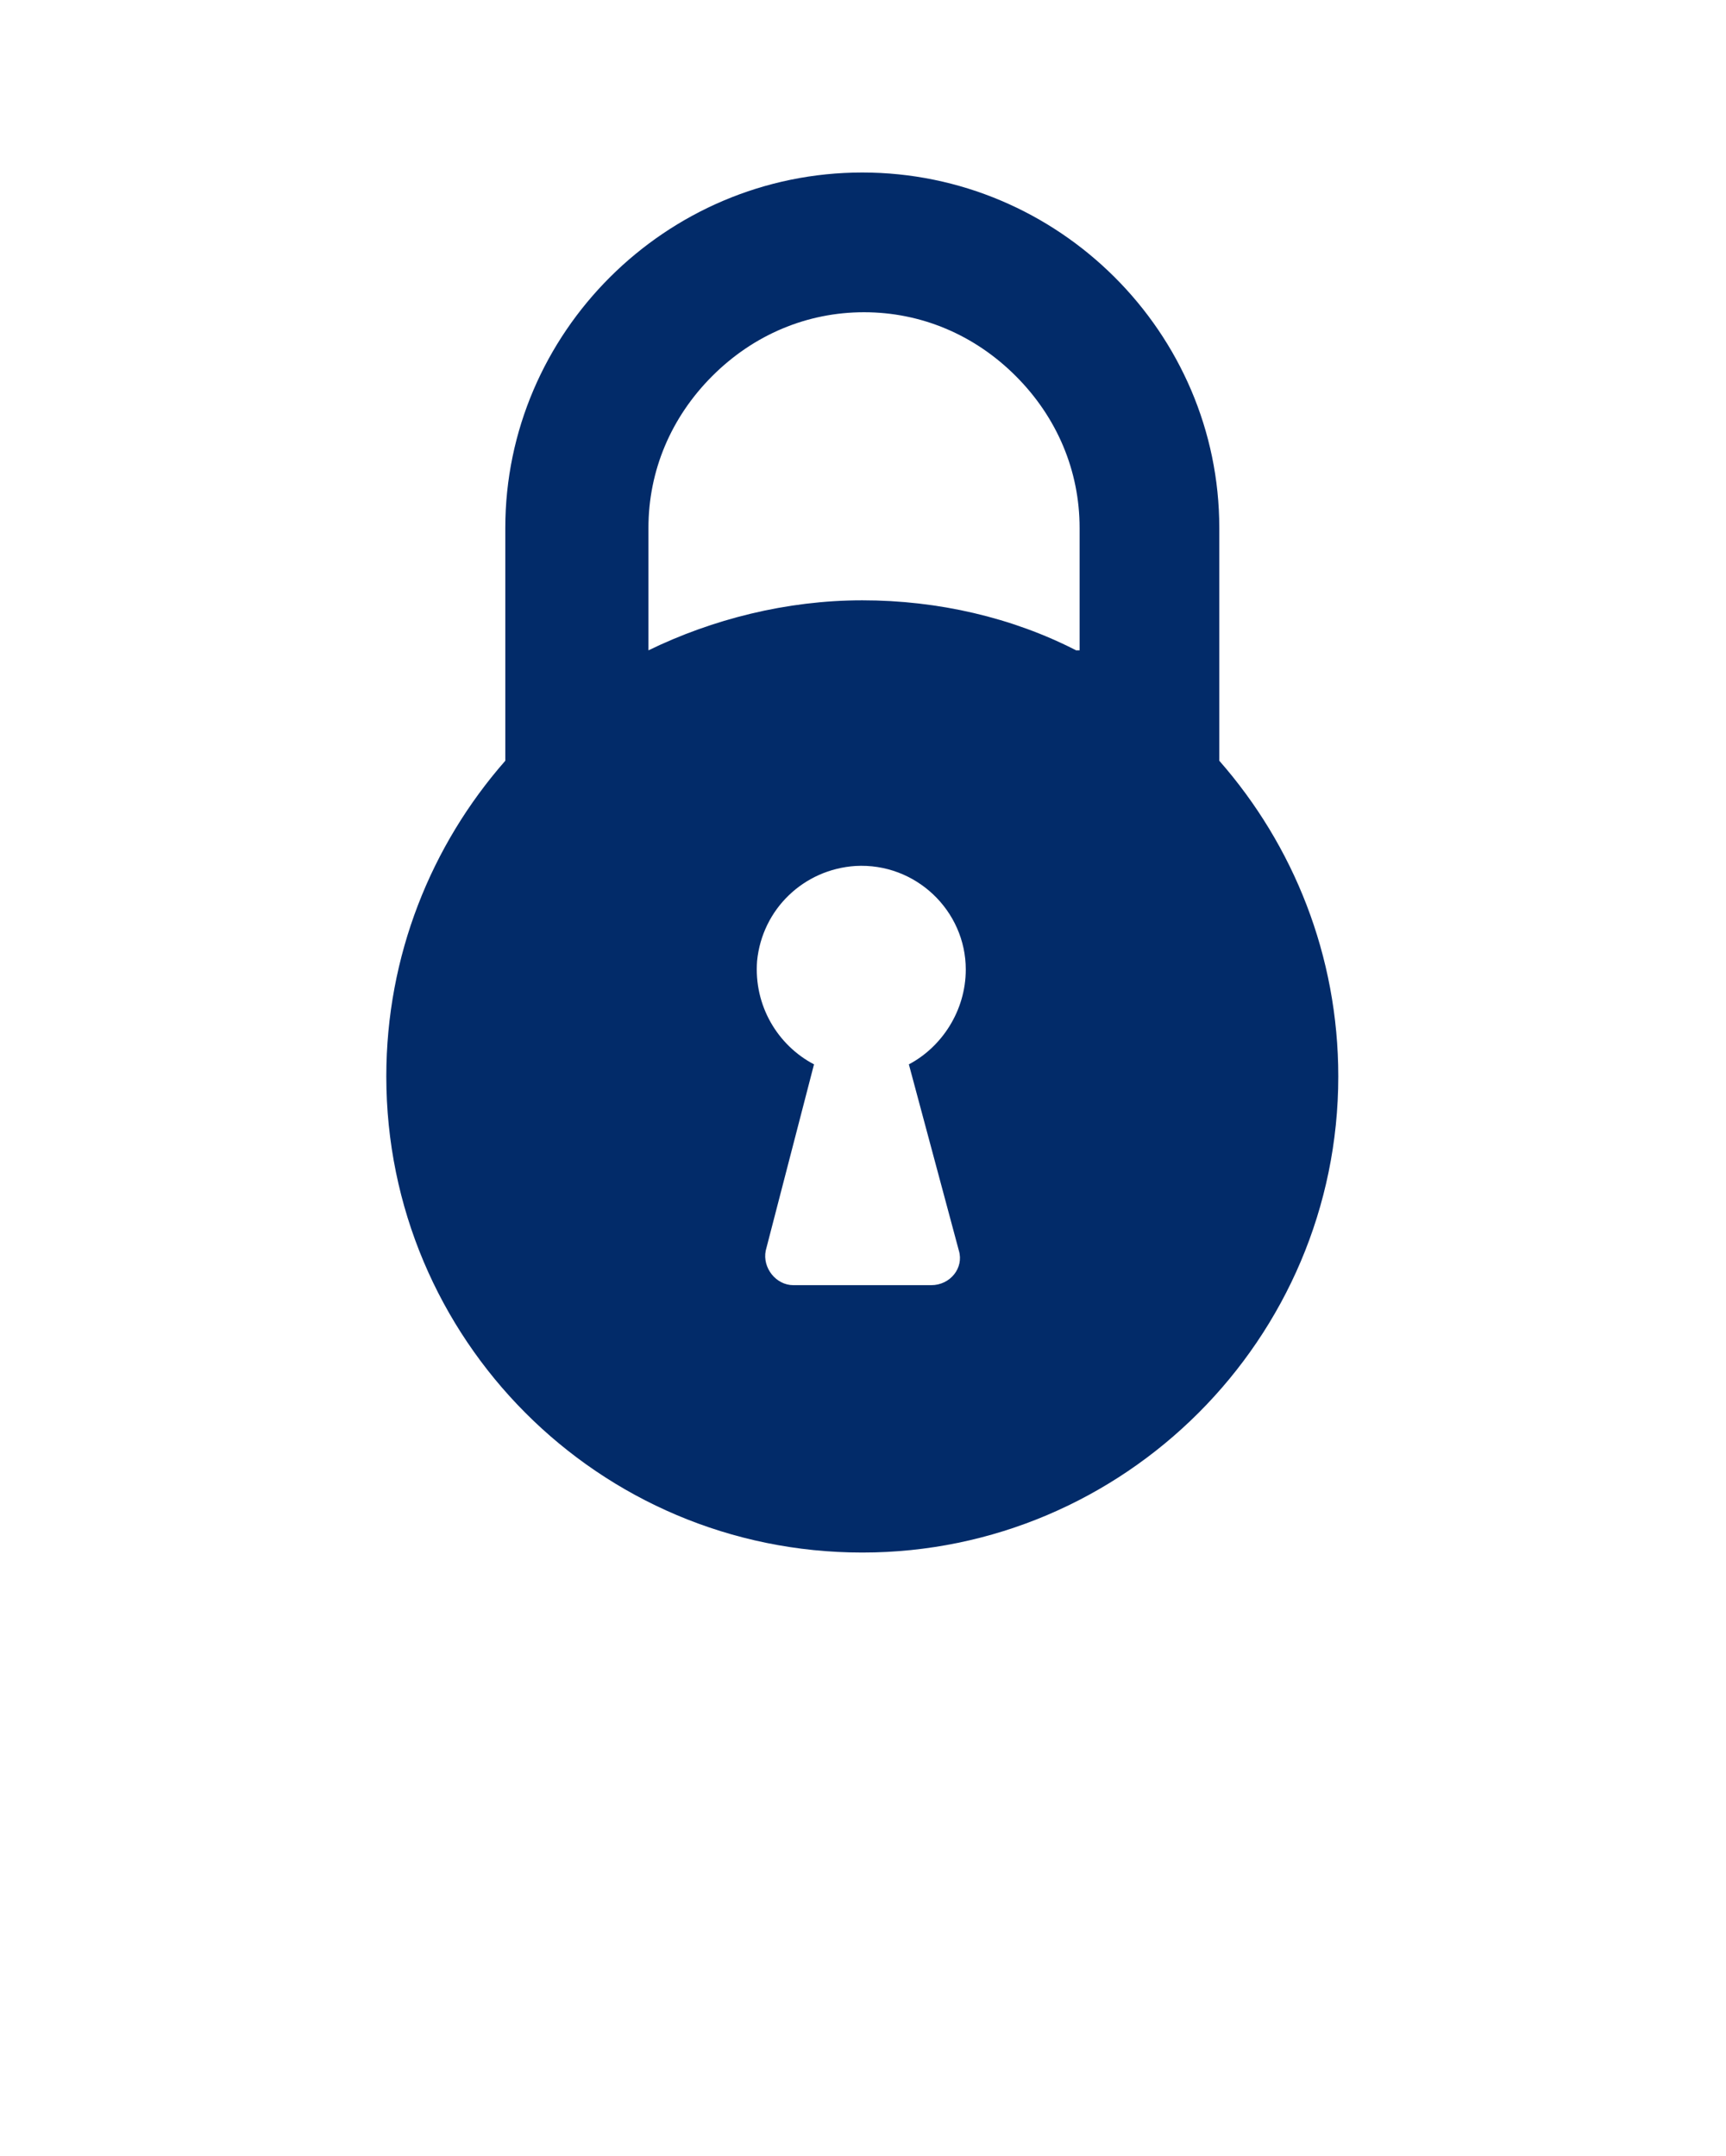 <svg width="245" height="306" viewBox="0 0 245 306" fill="none" xmlns="http://www.w3.org/2000/svg">
<path d="M173.074 107.957V74.909C173.074 47.246 150.307 24.48 122.4 24.48C94.493 24.48 71.726 47.246 71.726 74.909V107.957C61.2 119.952 54.835 135.619 54.835 152.755C54.835 189.965 84.946 220.32 122.4 220.32C159.61 220.32 189.965 189.965 189.965 152.755C189.965 135.619 183.6 119.952 173.074 107.957ZM136.109 177.48C136.843 179.928 134.885 182.376 132.192 182.376H112.608C110.16 182.376 108.202 179.928 108.691 177.48L115.546 151.042C110.405 148.349 106.978 142.718 107.467 136.354C108.202 129.01 114.077 123.379 121.421 122.89C129.989 122.4 137.088 129.254 137.088 137.578C137.088 143.453 133.661 148.594 129.01 151.042L136.109 177.48ZM152.755 92.29C143.698 87.638 133.171 85.19 122.4 85.19C111.629 85.19 101.102 87.883 92.045 92.29V74.909C92.045 66.83 95.227 59.242 101.102 53.366C106.978 47.491 114.566 44.309 122.645 44.309C130.723 44.309 138.312 47.491 144.187 53.366C150.062 59.242 153.245 66.83 153.245 74.909V92.29H152.755Z" fill="#022B69"/>
</svg>
